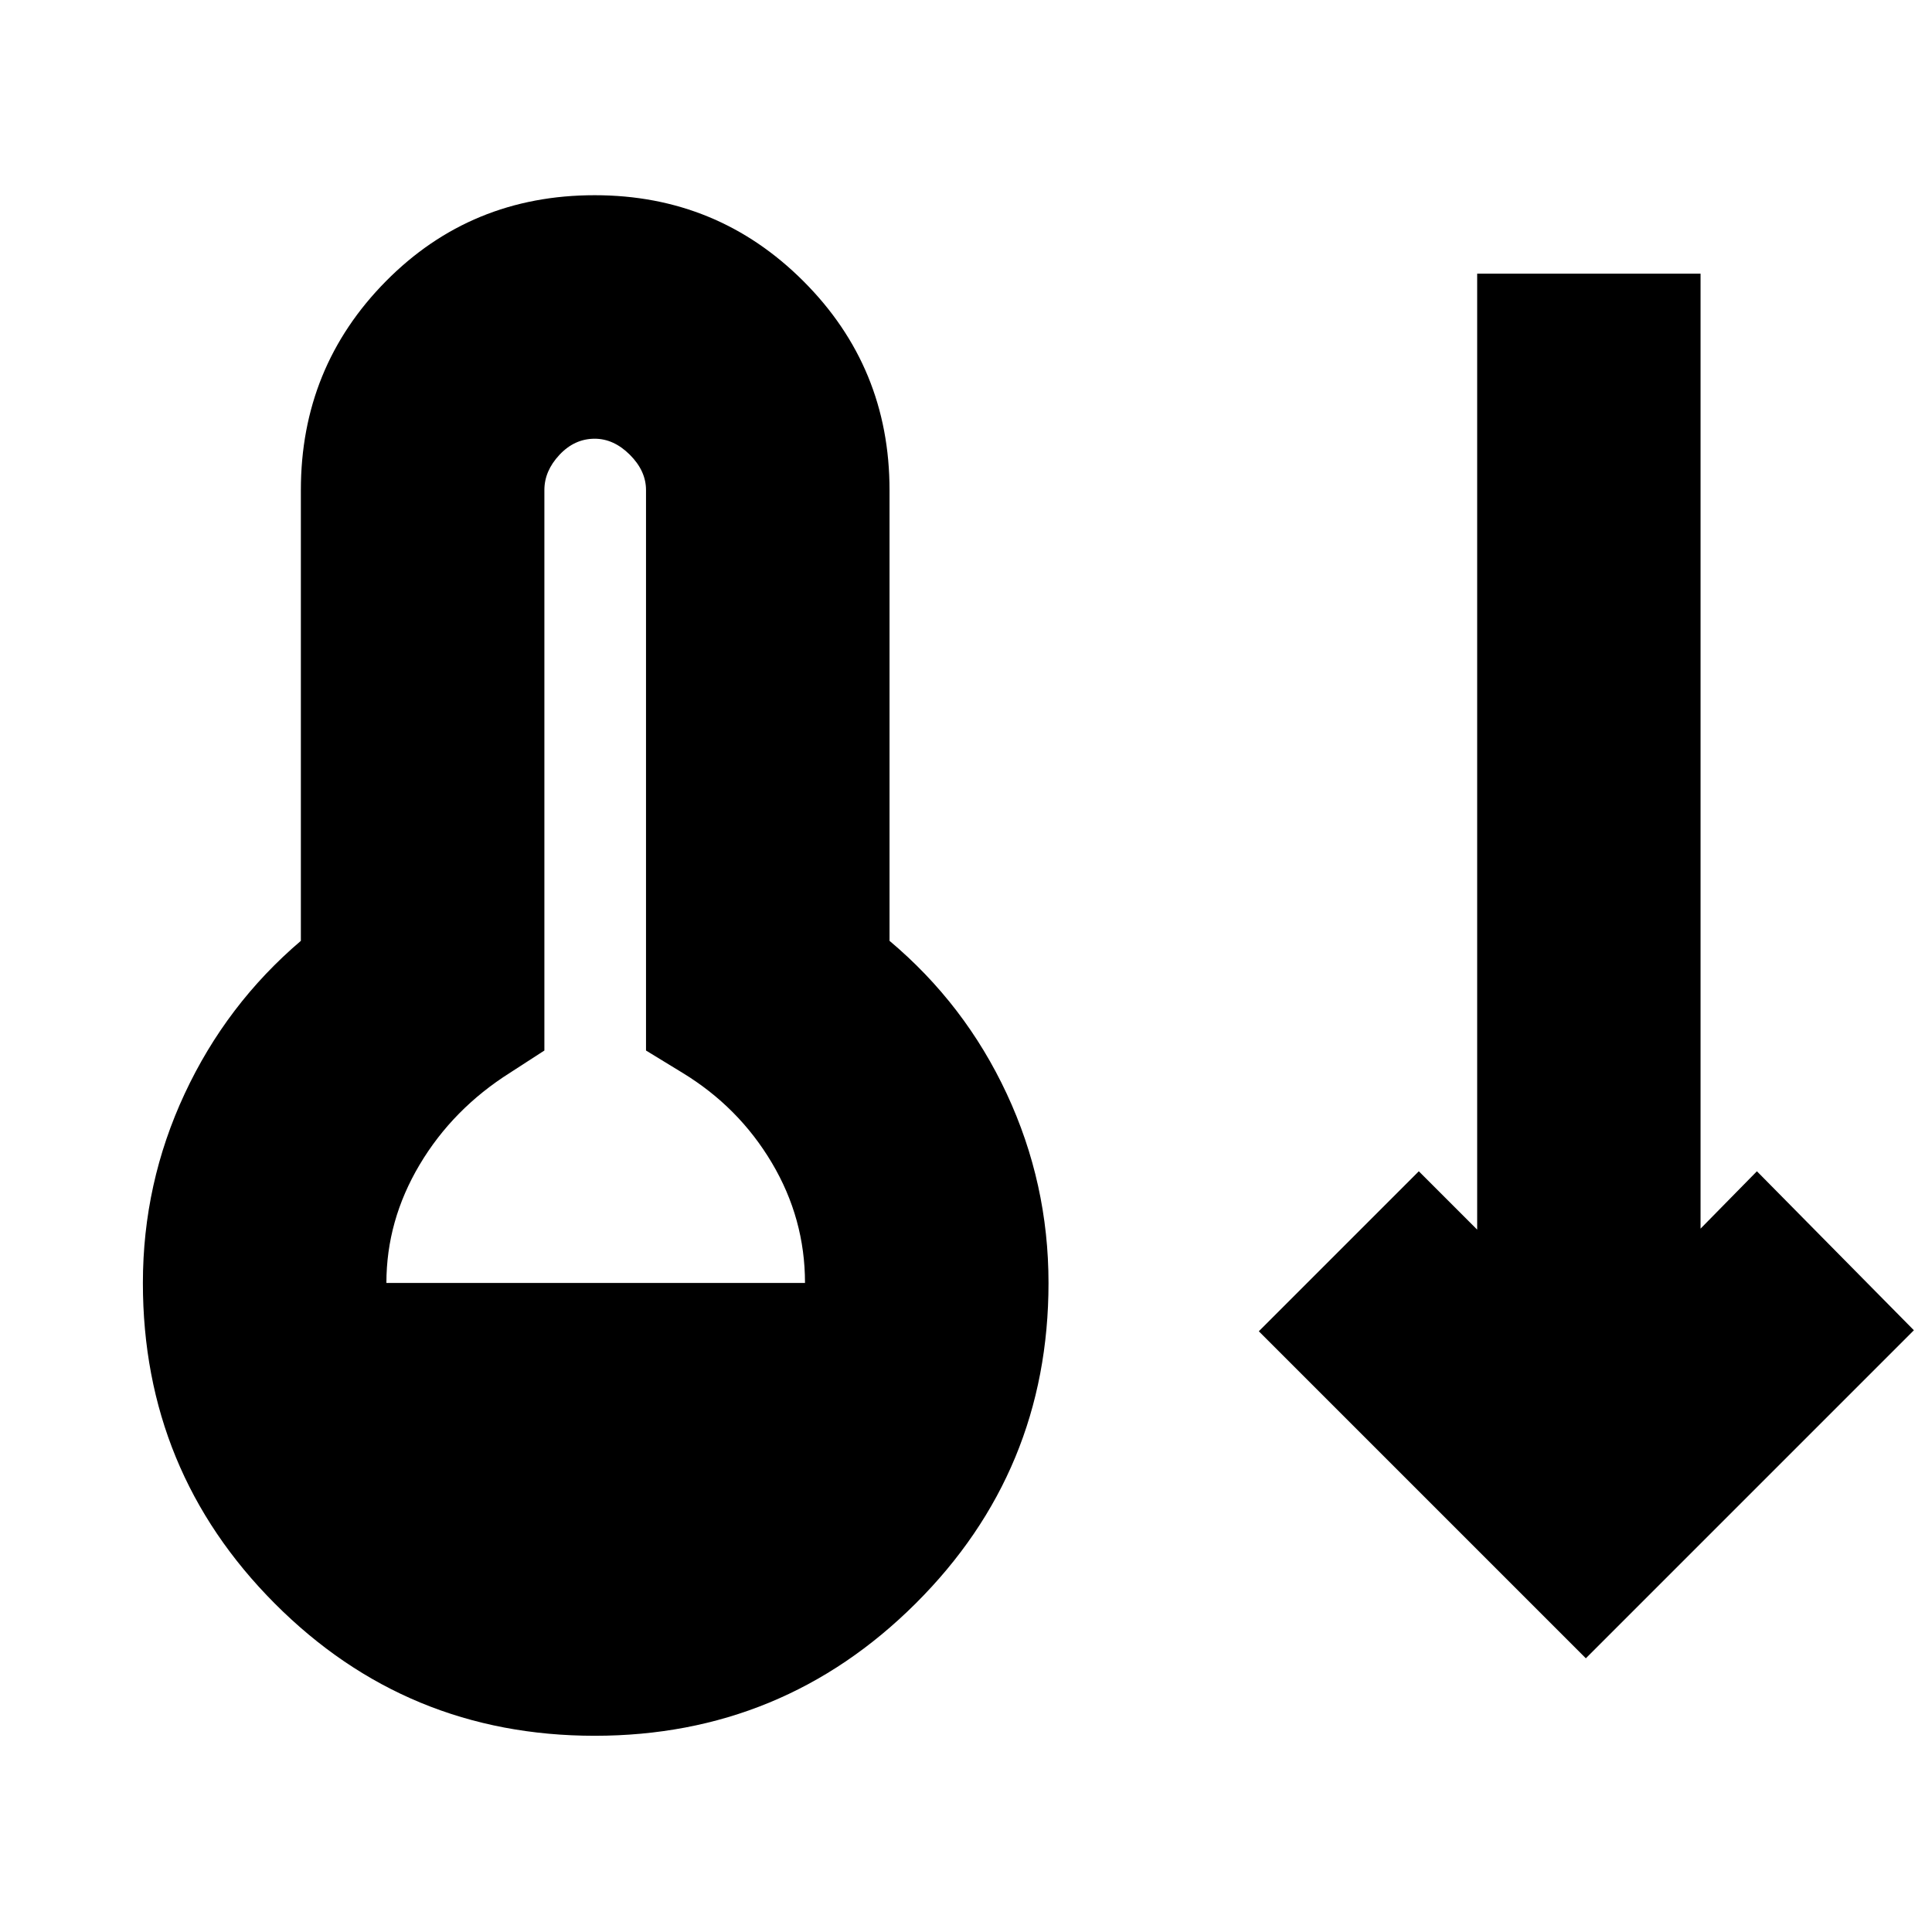 <svg xmlns="http://www.w3.org/2000/svg" height="24" viewBox="0 -960 960 960" width="24"><path d="M295.5-97.5q-93.5 0-159-65.75T71-322.5q0-49.5 20.75-94t57.75-76v-224q0-61 42.25-103.75T295.5-863q61 0 103.75 42.75T442-716.5v224q37.5 31.5 58.25 76t20.75 94q0 93.5-66 159.25T295.5-97.5ZM192-322.5h208q0-32-16.5-59.75T339-427l-18-11v-278.5q0-9.5-8-17.5t-17.5-8q-10 0-17.5 8t-7.5 17.5V-438l-17 11q-28.5 18-45 45.75T192-322.5ZM788-136 625.5-298.5 705-378l29 29v-475h111v474.5l28-28.5 78 79-163 163Z"/></svg>